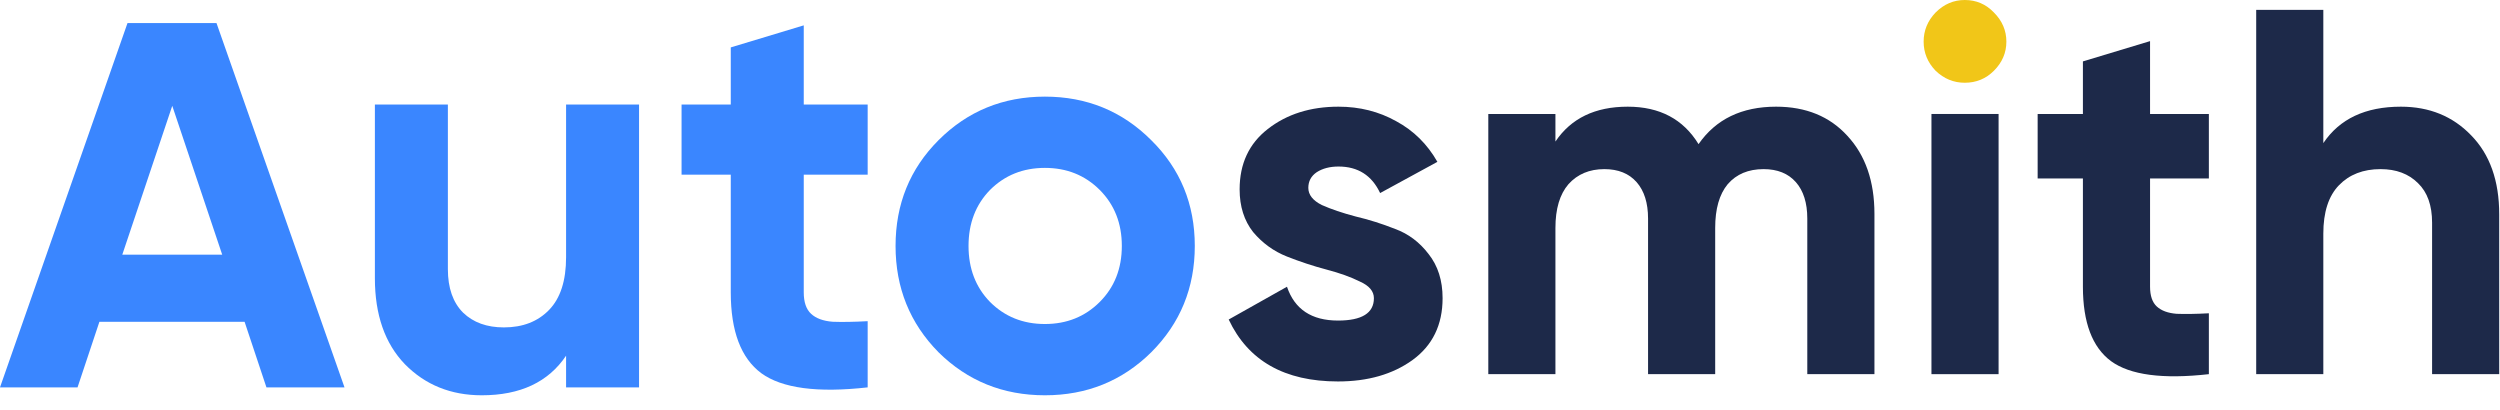 <svg width="134" height="22" viewBox="0 0 134 22" fill="none" xmlns="http://www.w3.org/2000/svg">
<path d="M14.281 20.763L13.11 17.248H5.328L4.156 20.763H0L6.834 1.237H11.604L18.465 20.763H14.281ZM6.555 13.65H11.91L9.233 5.672L6.555 13.65Z" fill="#3A86FF"/>
<path d="M30.342 5.603H34.253V20.763H30.342V19.065C29.392 20.48 27.886 21.187 25.825 21.187C24.167 21.187 22.793 20.631 21.701 19.52C20.63 18.408 20.094 16.872 20.094 14.911V5.603H24.006V14.426C24.006 15.437 24.278 16.215 24.824 16.761C25.37 17.286 26.098 17.549 27.007 17.549C28.018 17.549 28.826 17.236 29.433 16.609C30.039 15.982 30.342 15.043 30.342 13.789V5.603Z" fill="#3A86FF"/>
<path d="M46.507 9.363H43.081V15.669C43.081 16.195 43.212 16.579 43.475 16.821C43.737 17.064 44.121 17.205 44.627 17.246C45.132 17.266 45.759 17.256 46.507 17.215V20.763C43.818 21.066 41.918 20.813 40.807 20.005C39.715 19.196 39.169 17.751 39.169 15.669V9.363H36.532V5.603H39.169V2.541L43.081 1.359V5.603H46.507V9.363Z" fill="#3A86FF"/>
<path d="M61.706 18.883C60.15 20.419 58.25 21.187 56.006 21.187C53.763 21.187 51.863 20.419 50.306 18.883C48.77 17.326 48.002 15.427 48.002 13.183C48.002 10.939 48.77 9.05 50.306 7.513C51.863 5.957 53.763 5.179 56.006 5.179C58.25 5.179 60.15 5.957 61.706 7.513C63.263 9.05 64.041 10.939 64.041 13.183C64.041 15.427 63.263 17.326 61.706 18.883ZM53.065 16.184C53.854 16.973 54.834 17.367 56.006 17.367C57.179 17.367 58.159 16.973 58.947 16.184C59.735 15.396 60.13 14.396 60.13 13.183C60.13 11.97 59.735 10.97 58.947 10.181C58.159 9.393 57.179 8.999 56.006 8.999C54.834 8.999 53.854 9.393 53.065 10.181C52.297 10.97 51.913 11.97 51.913 13.183C51.913 14.396 52.297 15.396 53.065 16.184Z" fill="#3A86FF"/>
<path d="M70.126 10.069C70.126 10.441 70.368 10.748 70.851 10.99C71.353 11.213 71.958 11.418 72.664 11.604C73.371 11.771 74.078 11.994 74.784 12.273C75.491 12.533 76.086 12.98 76.569 13.612C77.072 14.244 77.323 15.034 77.323 15.983C77.323 17.415 76.783 18.521 75.705 19.302C74.645 20.064 73.315 20.446 71.716 20.446C68.852 20.446 66.9 19.339 65.858 17.126L68.982 15.369C69.391 16.578 70.303 17.182 71.716 17.182C72.999 17.182 73.641 16.782 73.641 15.983C73.641 15.611 73.39 15.313 72.888 15.09C72.404 14.848 71.809 14.635 71.102 14.449C70.396 14.263 69.689 14.03 68.982 13.751C68.276 13.472 67.671 13.035 67.169 12.44C66.686 11.827 66.444 11.064 66.444 10.153C66.444 8.777 66.946 7.699 67.95 6.918C68.973 6.118 70.238 5.718 71.744 5.718C72.878 5.718 73.91 5.978 74.84 6.499C75.77 7.001 76.504 7.726 77.044 8.675L73.975 10.348C73.529 9.4 72.785 8.926 71.744 8.926C71.279 8.926 70.888 9.028 70.572 9.233C70.275 9.437 70.126 9.716 70.126 10.069Z" fill="#1D2949"/>
<path d="M95.198 5.718C96.797 5.718 98.071 6.239 99.019 7.28C99.986 8.321 100.47 9.716 100.47 11.464V20.055H96.871V11.715C96.871 10.878 96.667 10.227 96.258 9.763C95.849 9.298 95.272 9.065 94.528 9.065C93.71 9.065 93.069 9.335 92.604 9.874C92.157 10.414 91.934 11.194 91.934 12.217V20.055H88.336V11.715C88.336 10.878 88.131 10.227 87.722 9.763C87.313 9.298 86.737 9.065 85.993 9.065C85.193 9.065 84.552 9.335 84.068 9.874C83.603 10.414 83.371 11.194 83.371 12.217V20.055H79.773V6.109H83.371V7.587C84.208 6.341 85.5 5.718 87.248 5.718C88.959 5.718 90.223 6.388 91.042 7.726C91.971 6.388 93.357 5.718 95.198 5.718Z" fill="#1D2949"/>
<path d="M103.526 20.055V6.109H107.124V20.055H103.526Z" fill="#1D2949"/>
<path d="M118.395 9.567H115.243V15.369C115.243 15.853 115.364 16.206 115.605 16.429C115.847 16.652 116.2 16.782 116.665 16.82C117.13 16.838 117.707 16.829 118.395 16.792V20.055C115.921 20.334 114.173 20.102 113.151 19.358C112.147 18.614 111.644 17.285 111.644 15.369V9.567H109.218V6.109H111.644V3.291L115.243 2.204V6.109H118.395V9.567Z" fill="#1D2949"/>
<path d="M128.686 5.718C130.211 5.718 131.466 6.229 132.452 7.252C133.456 8.275 133.958 9.688 133.958 11.492V20.055H130.36V11.938C130.36 11.008 130.109 10.302 129.606 9.818C129.104 9.316 128.435 9.065 127.598 9.065C126.668 9.065 125.925 9.354 125.367 9.93C124.809 10.506 124.53 11.371 124.53 12.524V20.055H120.932V0.53H124.53V7.671C125.404 6.369 126.789 5.718 128.686 5.718Z" fill="#1D2949"/>
<path d="M103.749 3.793C104.195 4.221 104.716 4.435 105.311 4.435C105.924 4.435 106.445 4.221 106.873 3.793C107.319 3.347 107.542 2.827 107.542 2.231C107.542 1.636 107.319 1.116 106.873 0.669C106.445 0.223 105.924 0 105.311 0C104.716 0 104.195 0.223 103.749 0.669C103.321 1.116 103.107 1.636 103.107 2.231C103.107 2.827 103.321 3.347 103.749 3.793Z" fill="#F1C618"/>
</svg>
